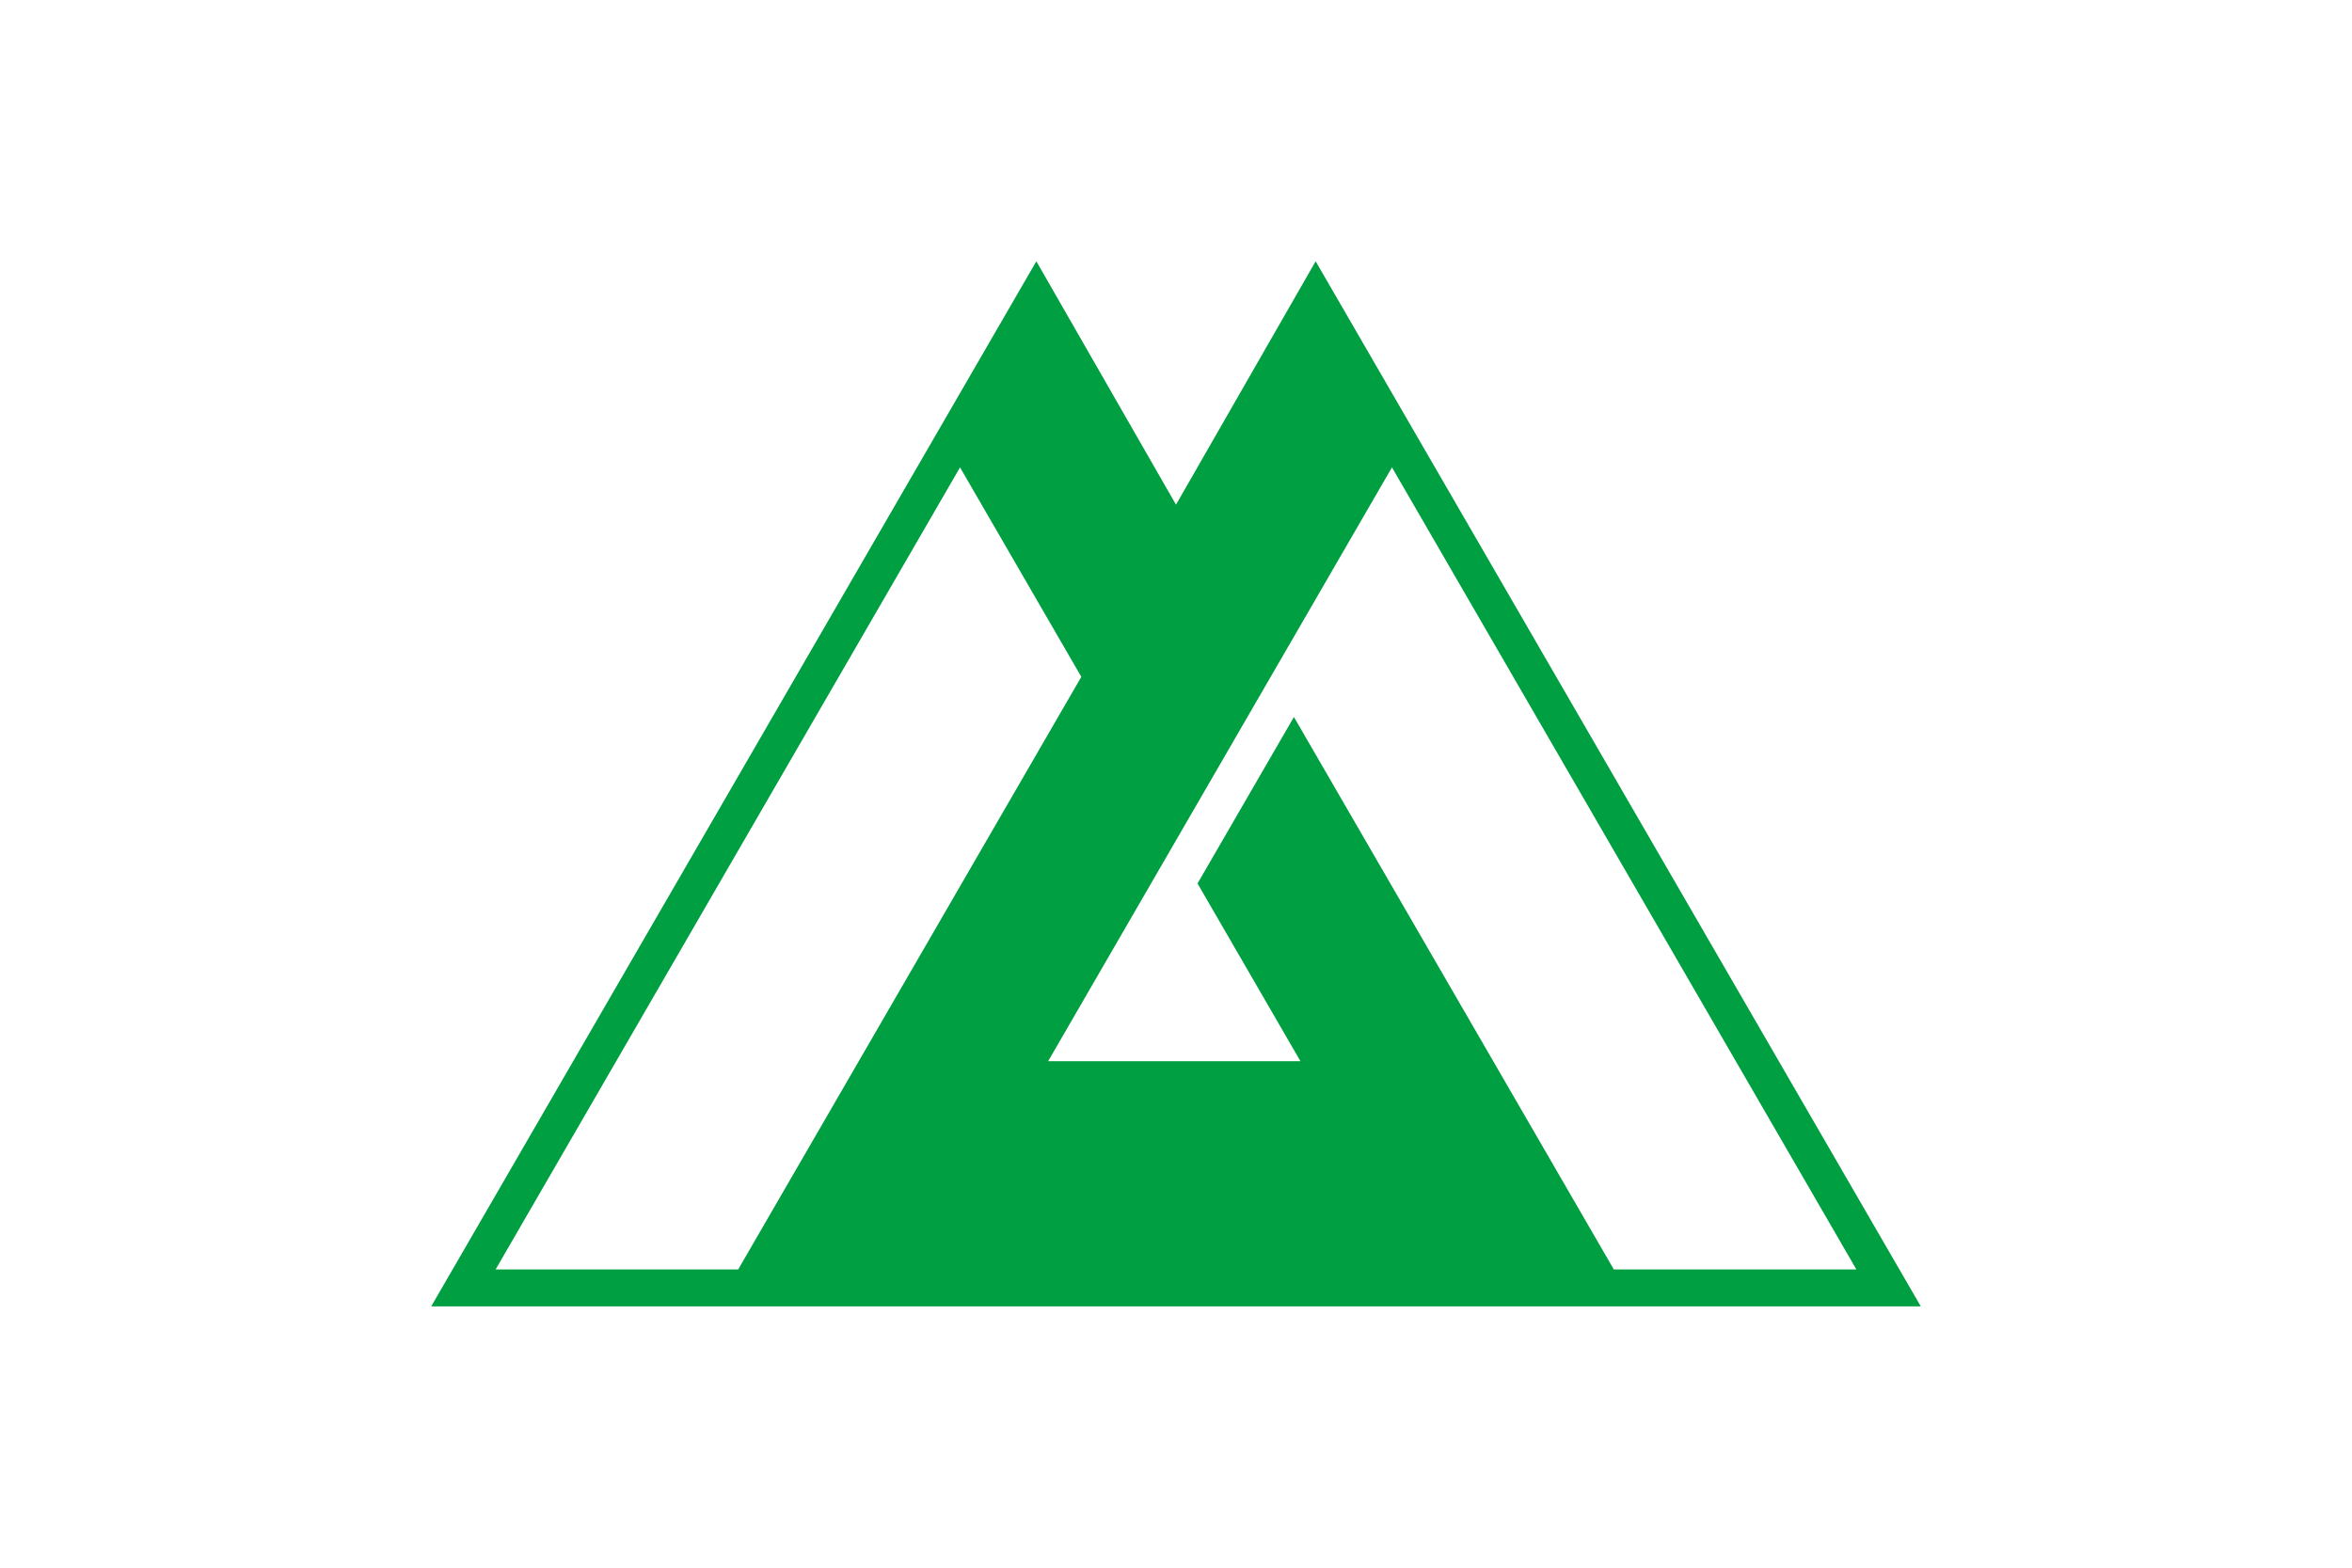 <svg xmlns="http://www.w3.org/2000/svg" width="900" height="600"><path fill="#fff" d="M0 0h900v600H0z"/><path fill="#009f41" d="M450 193.152L503.438 100 735 500H165l231.562-400z"/><path fill="#fff" d="M413.77 259.045l-46.41-80.164-177.708 306.972h92.819zm81.357 15.368l122.405 211.44h92.817L532.638 178.88l-131.56 227.263h96.532l-39.372-68.01z"/></svg>